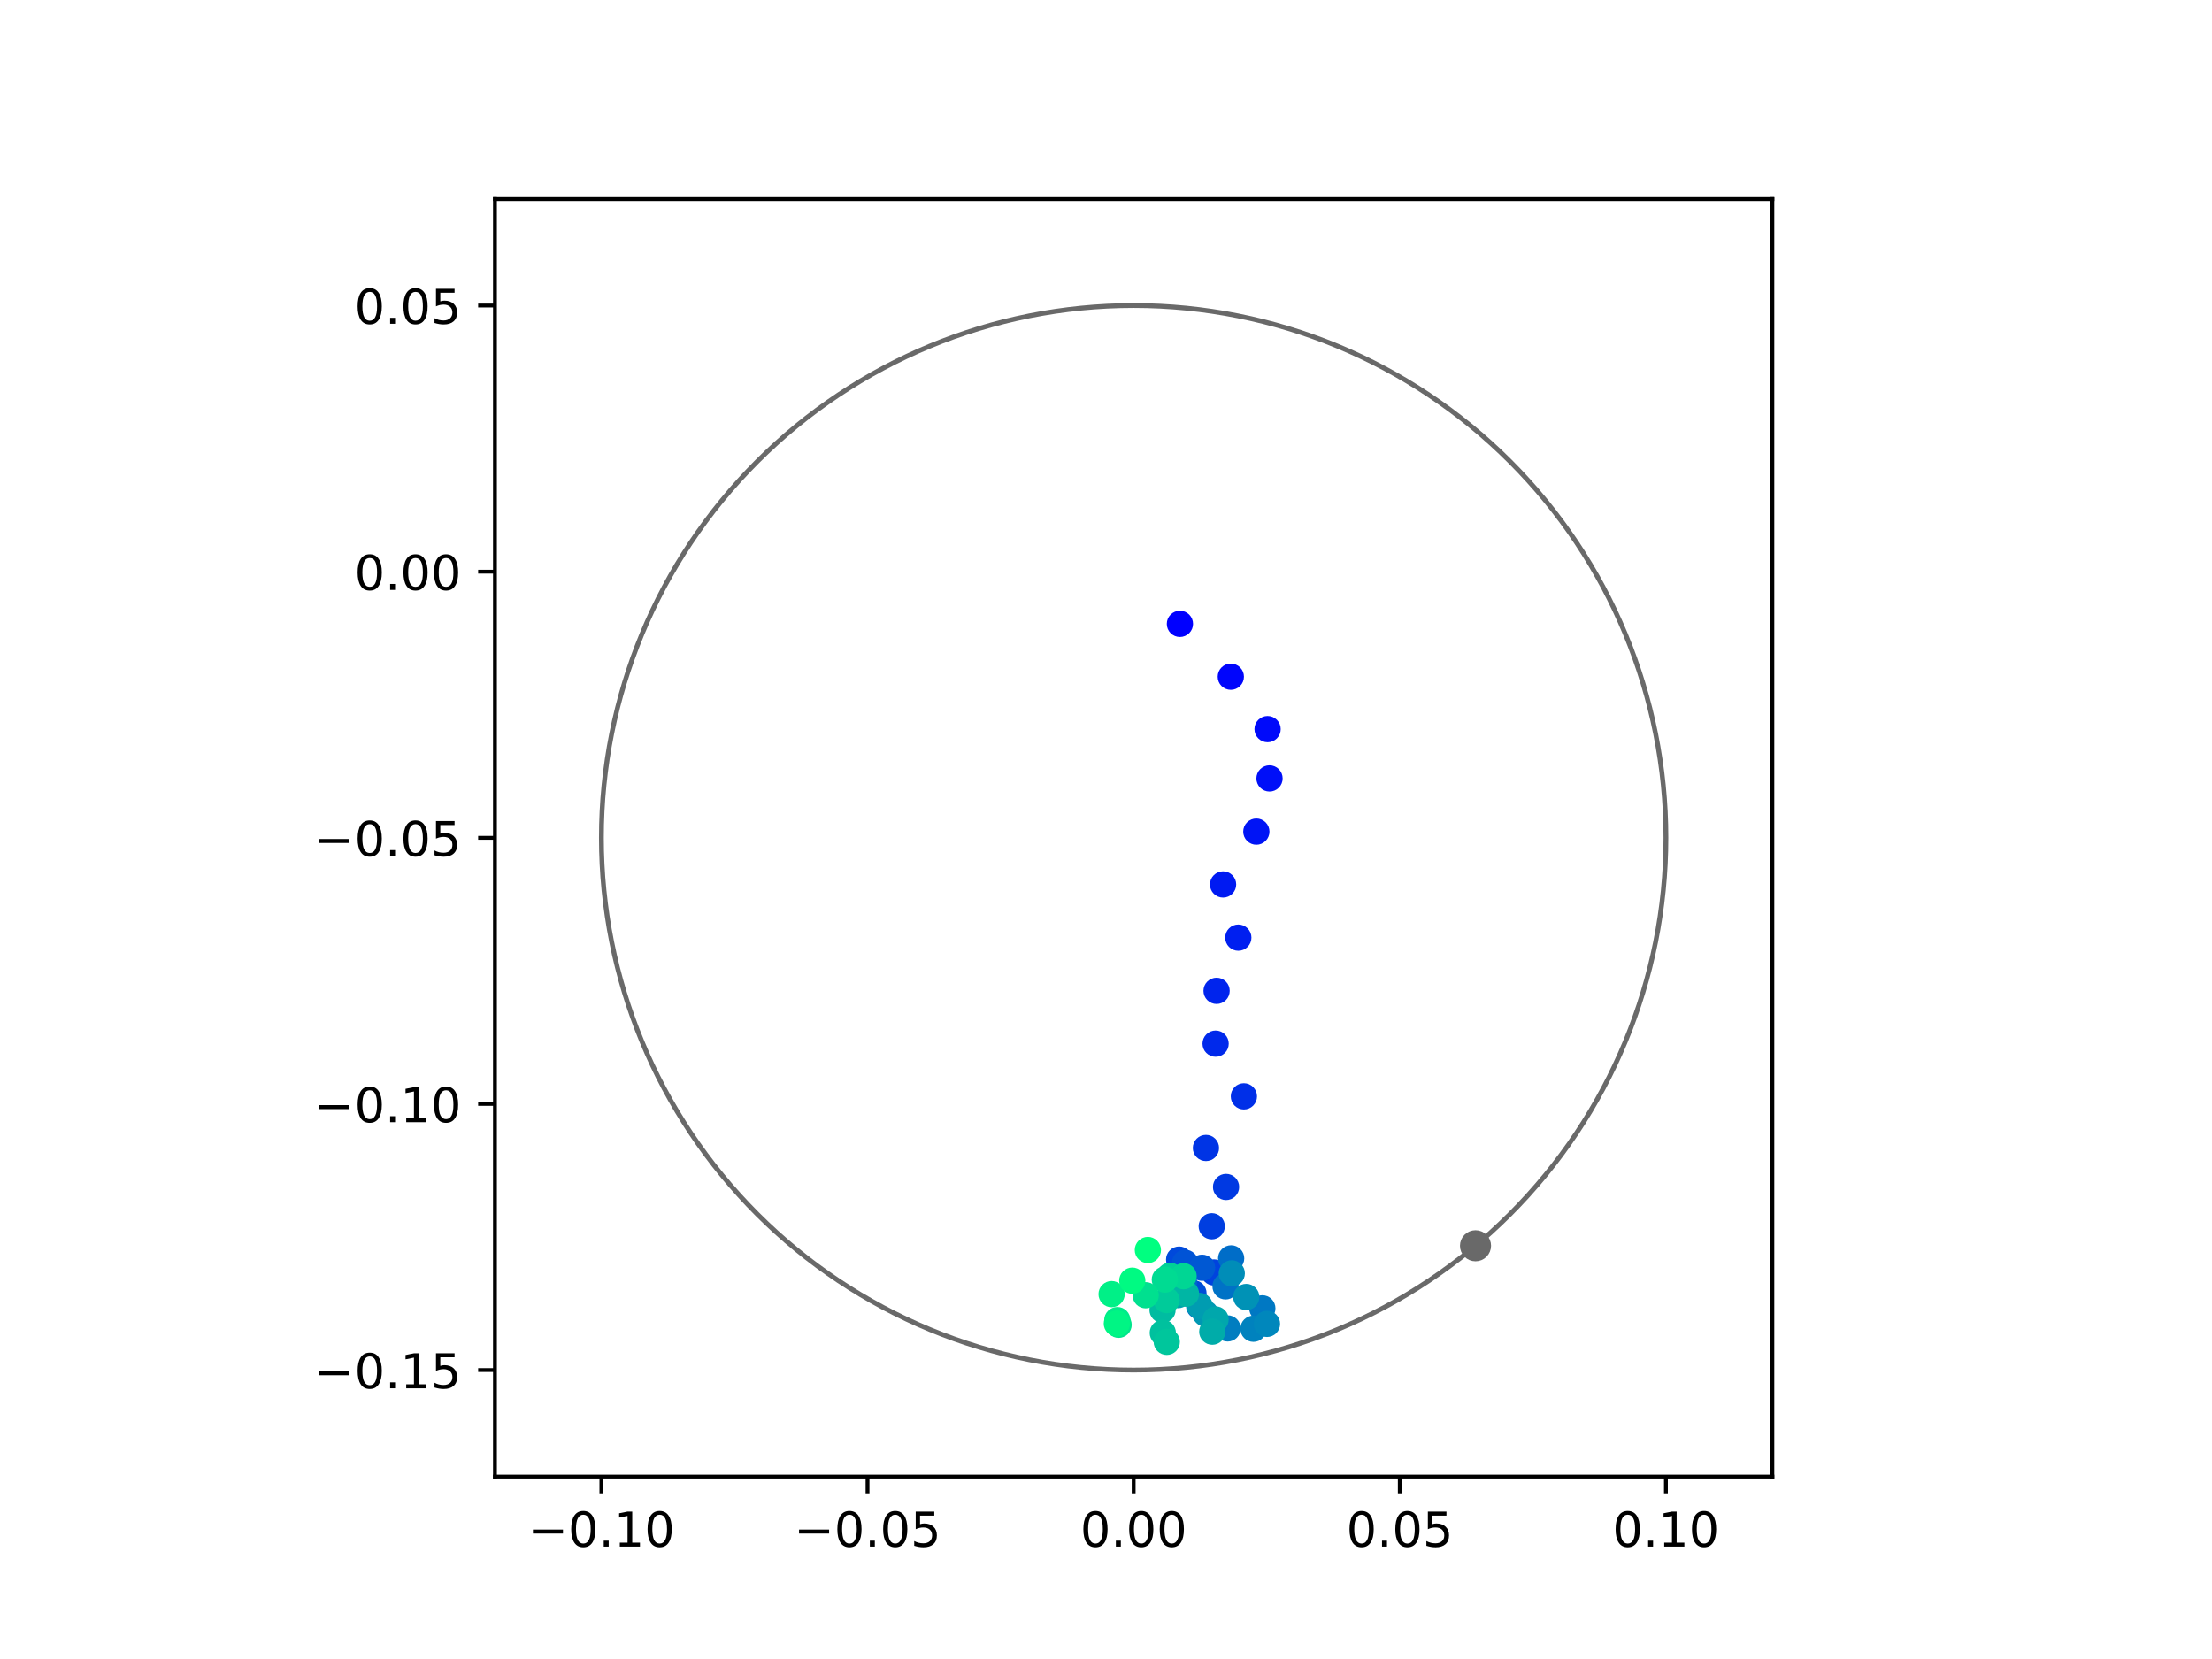 <?xml version="1.0" encoding="utf-8" standalone="no"?>
<!DOCTYPE svg PUBLIC "-//W3C//DTD SVG 1.1//EN"
  "http://www.w3.org/Graphics/SVG/1.1/DTD/svg11.dtd">
<!-- Created with matplotlib (https://matplotlib.org/) -->
<svg height="345.6pt" version="1.1" viewBox="0 0 460.8 345.6" width="460.8pt" xmlns="http://www.w3.org/2000/svg" xmlns:xlink="http://www.w3.org/1999/xlink">
 <defs>
  <style type="text/css">
*{stroke-linecap:butt;stroke-linejoin:round;}
  </style>
 </defs>
 <g id="figure_1">
  <g id="patch_1">
   <path d="M 0 345.6 
L 460.8 345.6 
L 460.8 0 
L 0 0 
z
" style="fill:#ffffff;"/>
  </g>
  <g id="axes_1">
   <g id="patch_2">
    <path d="M 103.104 307.584 
L 369.216 307.584 
L 369.216 41.472 
L 103.104 41.472 
z
" style="fill:#ffffff;"/>
   </g>
   <g id="PathCollection_1">
    <defs>
     <path d="M 0 2.236 
C 0.593 2.236 1.162 2 1.581 1.581 
C 2 1.162 2.236 0.593 2.236 0 
C 2.236 -0.593 2 -1.162 1.581 -1.581 
C 1.162 -2 0.593 -2.236 0 -2.236 
C -0.593 -2.236 -1.162 -2 -1.581 -1.581 
C -2 -1.162 -2.236 -0.593 -2.236 0 
C -2.236 0.593 -2 1.162 -1.581 1.581 
C -1.162 2 -0.593 2.236 0 2.236 
z
" id="C0_0_94f9c05178"/>
    </defs>
    <g clip-path="url(#pa463c9604b)">
     <use style="fill:#0000ff;stroke:#0000ff;" x="245.798" xlink:href="#C0_0_94f9c05178" y="129.961"/>
    </g>
    <g clip-path="url(#pa463c9604b)">
     <use style="fill:#0005fc;stroke:#0005fc;" x="256.402" xlink:href="#C0_0_94f9c05178" y="140.969"/>
    </g>
    <g clip-path="url(#pa463c9604b)">
     <use style="fill:#000afa;stroke:#000afa;" x="264.062" xlink:href="#C0_0_94f9c05178" y="151.887"/>
    </g>
    <g clip-path="url(#pa463c9604b)">
     <use style="fill:#000ff8;stroke:#000ff8;" x="264.464" xlink:href="#C0_0_94f9c05178" y="162.157"/>
    </g>
    <g clip-path="url(#pa463c9604b)">
     <use style="fill:#0014f5;stroke:#0014f5;" x="261.719" xlink:href="#C0_0_94f9c05178" y="173.239"/>
    </g>
    <g clip-path="url(#pa463c9604b)">
     <use style="fill:#001af2;stroke:#001af2;" x="254.788" xlink:href="#C0_0_94f9c05178" y="184.248"/>
    </g>
    <g clip-path="url(#pa463c9604b)">
     <use style="fill:#001ff0;stroke:#001ff0;" x="257.963" xlink:href="#C0_0_94f9c05178" y="195.324"/>
    </g>
    <g clip-path="url(#pa463c9604b)">
     <use style="fill:#0024ed;stroke:#0024ed;" x="253.437" xlink:href="#C0_0_94f9c05178" y="206.406"/>
    </g>
    <g clip-path="url(#pa463c9604b)">
     <use style="fill:#0029eb;stroke:#0029eb;" x="253.234" xlink:href="#C0_0_94f9c05178" y="217.411"/>
    </g>
    <g clip-path="url(#pa463c9604b)">
     <use style="fill:#002fe8;stroke:#002fe8;" x="259.126" xlink:href="#C0_0_94f9c05178" y="228.391"/>
    </g>
    <g clip-path="url(#pa463c9604b)">
     <use style="fill:#0034e5;stroke:#0034e5;" x="251.22" xlink:href="#C0_0_94f9c05178" y="239.142"/>
    </g>
    <g clip-path="url(#pa463c9604b)">
     <use style="fill:#0039e2;stroke:#0039e2;" x="255.411" xlink:href="#C0_0_94f9c05178" y="247.265"/>
    </g>
    <g clip-path="url(#pa463c9604b)">
     <use style="fill:#003ee0;stroke:#003ee0;" x="252.43" xlink:href="#C0_0_94f9c05178" y="255.452"/>
    </g>
    <g clip-path="url(#pa463c9604b)">
     <use style="fill:#0043de;stroke:#0043de;" x="252.892" xlink:href="#C0_0_94f9c05178" y="265.076"/>
    </g>
    <g clip-path="url(#pa463c9604b)">
     <use style="fill:#0049db;stroke:#0049db;" x="245.635" xlink:href="#C0_0_94f9c05178" y="262.401"/>
    </g>
    <g clip-path="url(#pa463c9604b)">
     <use style="fill:#004ed8;stroke:#004ed8;" x="248.622" xlink:href="#C0_0_94f9c05178" y="269.419"/>
    </g>
    <g clip-path="url(#pa463c9604b)">
     <use style="fill:#0053d6;stroke:#0053d6;" x="246.891" xlink:href="#C0_0_94f9c05178" y="263.06"/>
    </g>
    <g clip-path="url(#pa463c9604b)">
     <use style="fill:#0058d3;stroke:#0058d3;" x="250.414" xlink:href="#C0_0_94f9c05178" y="264.094"/>
    </g>
    <g clip-path="url(#pa463c9604b)">
     <use style="fill:#005ed0;stroke:#005ed0;" x="245.072" xlink:href="#C0_0_94f9c05178" y="269.606"/>
    </g>
    <g clip-path="url(#pa463c9604b)">
     <use style="fill:#0063ce;stroke:#0063ce;" x="249.82" xlink:href="#C0_0_94f9c05178" y="272.108"/>
    </g>
    <g clip-path="url(#pa463c9604b)">
     <use style="fill:#0068cb;stroke:#0068cb;" x="246.643" xlink:href="#C0_0_94f9c05178" y="267.028"/>
    </g>
    <g clip-path="url(#pa463c9604b)">
     <use style="fill:#006dc8;stroke:#006dc8;" x="256.469" xlink:href="#C0_0_94f9c05178" y="262.146"/>
    </g>
    <g clip-path="url(#pa463c9604b)">
     <use style="fill:#0072c6;stroke:#0072c6;" x="255.302" xlink:href="#C0_0_94f9c05178" y="267.969"/>
    </g>
    <g clip-path="url(#pa463c9604b)">
     <use style="fill:#0078c3;stroke:#0078c3;" x="262.965" xlink:href="#C0_0_94f9c05178" y="272.554"/>
    </g>
    <g clip-path="url(#pa463c9604b)">
     <use style="fill:#007dc0;stroke:#007dc0;" x="255.734" xlink:href="#C0_0_94f9c05178" y="276.729"/>
    </g>
    <g clip-path="url(#pa463c9604b)">
     <use style="fill:#0082be;stroke:#0082be;" x="261.117" xlink:href="#C0_0_94f9c05178" y="276.802"/>
    </g>
    <g clip-path="url(#pa463c9604b)">
     <use style="fill:#0087bc;stroke:#0087bc;" x="263.933" xlink:href="#C0_0_94f9c05178" y="275.786"/>
    </g>
    <g clip-path="url(#pa463c9604b)">
     <use style="fill:#008db8;stroke:#008db8;" x="256.599" xlink:href="#C0_0_94f9c05178" y="265.268"/>
    </g>
    <g clip-path="url(#pa463c9604b)">
     <use style="fill:#0092b6;stroke:#0092b6;" x="259.617" xlink:href="#C0_0_94f9c05178" y="270.191"/>
    </g>
    <g clip-path="url(#pa463c9604b)">
     <use style="fill:#0097b3;stroke:#0097b3;" x="251.117" xlink:href="#C0_0_94f9c05178" y="273.634"/>
    </g>
    <g clip-path="url(#pa463c9604b)">
     <use style="fill:#009cb1;stroke:#009cb1;" x="249.903" xlink:href="#C0_0_94f9c05178" y="272.048"/>
    </g>
    <g clip-path="url(#pa463c9604b)">
     <use style="fill:#00a1ae;stroke:#00a1ae;" x="245.415" xlink:href="#C0_0_94f9c05178" y="269.793"/>
    </g>
    <g clip-path="url(#pa463c9604b)">
     <use style="fill:#00a7ac;stroke:#00a7ac;" x="253.222" xlink:href="#C0_0_94f9c05178" y="274.859"/>
    </g>
    <g clip-path="url(#pa463c9604b)">
     <use style="fill:#00aca9;stroke:#00aca9;" x="252.542" xlink:href="#C0_0_94f9c05178" y="277.408"/>
    </g>
    <g clip-path="url(#pa463c9604b)">
     <use style="fill:#00b1a6;stroke:#00b1a6;" x="246.06" xlink:href="#C0_0_94f9c05178" y="268.598"/>
    </g>
    <g clip-path="url(#pa463c9604b)">
     <use style="fill:#00b6a4;stroke:#00b6a4;" x="247.063" xlink:href="#C0_0_94f9c05178" y="269.501"/>
    </g>
    <g clip-path="url(#pa463c9604b)">
     <use style="fill:#00bca1;stroke:#00bca1;" x="242.181" xlink:href="#C0_0_94f9c05178" y="272.867"/>
    </g>
    <g clip-path="url(#pa463c9604b)">
     <use style="fill:#00c19e;stroke:#00c19e;" x="242.233" xlink:href="#C0_0_94f9c05178" y="277.656"/>
    </g>
    <g clip-path="url(#pa463c9604b)">
     <use style="fill:#00c69c;stroke:#00c69c;" x="243.059" xlink:href="#C0_0_94f9c05178" y="279.527"/>
    </g>
    <g clip-path="url(#pa463c9604b)">
     <use style="fill:#00cb9a;stroke:#00cb9a;" x="243.008" xlink:href="#C0_0_94f9c05178" y="270.83"/>
    </g>
    <g clip-path="url(#pa463c9604b)">
     <use style="fill:#00d097;stroke:#00d097;" x="243.704" xlink:href="#C0_0_94f9c05178" y="265.753"/>
    </g>
    <g clip-path="url(#pa463c9604b)">
     <use style="fill:#00d694;stroke:#00d694;" x="246.561" xlink:href="#C0_0_94f9c05178" y="265.856"/>
    </g>
    <g clip-path="url(#pa463c9604b)">
     <use style="fill:#00db92;stroke:#00db92;" x="242.654" xlink:href="#C0_0_94f9c05178" y="266.561"/>
    </g>
    <g clip-path="url(#pa463c9604b)">
     <use style="fill:#00e08f;stroke:#00e08f;" x="238.667" xlink:href="#C0_0_94f9c05178" y="269.819"/>
    </g>
    <g clip-path="url(#pa463c9604b)">
     <use style="fill:#00e58c;stroke:#00e58c;" x="233.027" xlink:href="#C0_0_94f9c05178" y="275.975"/>
    </g>
    <g clip-path="url(#pa463c9604b)">
     <use style="fill:#00eb8a;stroke:#00eb8a;" x="232.761" xlink:href="#C0_0_94f9c05178" y="275.001"/>
    </g>
    <g clip-path="url(#pa463c9604b)">
     <use style="fill:#00f087;stroke:#00f087;" x="231.572" xlink:href="#C0_0_94f9c05178" y="269.592"/>
    </g>
    <g clip-path="url(#pa463c9604b)">
     <use style="fill:#00f584;stroke:#00f584;" x="232.66" xlink:href="#C0_0_94f9c05178" y="275.722"/>
    </g>
    <g clip-path="url(#pa463c9604b)">
     <use style="fill:#00fa82;stroke:#00fa82;" x="235.875" xlink:href="#C0_0_94f9c05178" y="266.789"/>
    </g>
    <g clip-path="url(#pa463c9604b)">
     <use style="fill:#00ff80;stroke:#00ff80;" x="239.122" xlink:href="#C0_0_94f9c05178" y="260.4"/>
    </g>
   </g>
   <g id="PathCollection_2">
    <defs>
     <path d="M 0 2.739 
C 0.726 2.739 1.423 2.45 1.936 1.936 
C 2.45 1.423 2.739 0.726 2.739 0 
C 2.739 -0.726 2.45 -1.423 1.936 -1.936 
C 1.423 -2.45 0.726 -2.739 0 -2.739 
C -0.726 -2.739 -1.423 -2.45 -1.936 -1.936 
C -2.45 -1.423 -2.739 -0.726 -2.739 0 
C -2.739 0.726 -2.45 1.423 -1.936 1.936 
C -1.423 2.45 -0.726 2.739 0 2.739 
z
" id="m0cad02e53c" style="stroke:#696969;"/>
    </defs>
    <g clip-path="url(#pa463c9604b)">
     <use style="fill:#696969;stroke:#696969;" x="307.377" xlink:href="#m0cad02e53c" y="259.514"/>
    </g>
   </g>
   <g id="patch_3">
    <path clip-path="url(#pa463c9604b)" d="M 236.16 285.408 
C 265.566 285.408 293.771 273.725 314.564 252.932 
C 335.357 232.139 347.04 203.934 347.04 174.528 
C 347.04 145.122 335.357 116.917 314.564 96.124 
C 293.771 75.331 265.566 63.648 236.16 63.648 
C 206.754 63.648 178.549 75.331 157.756 96.124 
C 136.963 116.917 125.28 145.122 125.28 174.528 
C 125.28 203.934 136.963 232.139 157.756 252.932 
C 178.549 273.725 206.754 285.408 236.16 285.408 
z
" style="fill:none;stroke:#696969;stroke-linejoin:miter;"/>
   </g>
   <g id="matplotlib.axis_1">
    <g id="xtick_1">
     <g id="line2d_1">
      <defs>
       <path d="M 0 0 
L 0 3.5 
" id="md857773f48" style="stroke:#000000;stroke-width:0.8;"/>
      </defs>
      <g>
       <use style="stroke:#000000;stroke-width:0.8;" x="125.28" xlink:href="#md857773f48" y="307.584"/>
      </g>
     </g>
     <g id="text_1">
      <!-- −0.10 -->
      <defs>
       <path d="M 10.594 35.5 
L 73.188 35.5 
L 73.188 27.203 
L 10.594 27.203 
z
" id="DejaVuSans-8722"/>
       <path d="M 31.781 66.406 
Q 24.172 66.406 20.328 58.906 
Q 16.5 51.422 16.5 36.375 
Q 16.5 21.391 20.328 13.891 
Q 24.172 6.391 31.781 6.391 
Q 39.453 6.391 43.281 13.891 
Q 47.125 21.391 47.125 36.375 
Q 47.125 51.422 43.281 58.906 
Q 39.453 66.406 31.781 66.406 
z
M 31.781 74.219 
Q 44.047 74.219 50.516 64.516 
Q 56.984 54.828 56.984 36.375 
Q 56.984 17.969 50.516 8.266 
Q 44.047 -1.422 31.781 -1.422 
Q 19.531 -1.422 13.062 8.266 
Q 6.594 17.969 6.594 36.375 
Q 6.594 54.828 13.062 64.516 
Q 19.531 74.219 31.781 74.219 
z
" id="DejaVuSans-48"/>
       <path d="M 10.688 12.406 
L 21 12.406 
L 21 0 
L 10.688 0 
z
" id="DejaVuSans-46"/>
       <path d="M 12.406 8.297 
L 28.516 8.297 
L 28.516 63.922 
L 10.984 60.406 
L 10.984 69.391 
L 28.422 72.906 
L 38.281 72.906 
L 38.281 8.297 
L 54.391 8.297 
L 54.391 0 
L 12.406 0 
z
" id="DejaVuSans-49"/>
      </defs>
      <g transform="translate(109.957 322.182)scale(0.1 -0.1)">
       <use xlink:href="#DejaVuSans-8722"/>
       <use x="83.789" xlink:href="#DejaVuSans-48"/>
       <use x="147.412" xlink:href="#DejaVuSans-46"/>
       <use x="179.199" xlink:href="#DejaVuSans-49"/>
       <use x="242.822" xlink:href="#DejaVuSans-48"/>
      </g>
     </g>
    </g>
    <g id="xtick_2">
     <g id="line2d_2">
      <g>
       <use style="stroke:#000000;stroke-width:0.8;" x="180.72" xlink:href="#md857773f48" y="307.584"/>
      </g>
     </g>
     <g id="text_2">
      <!-- −0.05 -->
      <defs>
       <path d="M 10.797 72.906 
L 49.516 72.906 
L 49.516 64.594 
L 19.828 64.594 
L 19.828 46.734 
Q 21.969 47.469 24.109 47.828 
Q 26.266 48.188 28.422 48.188 
Q 40.625 48.188 47.75 41.5 
Q 54.891 34.812 54.891 23.391 
Q 54.891 11.625 47.562 5.094 
Q 40.234 -1.422 26.906 -1.422 
Q 22.312 -1.422 17.547 -0.641 
Q 12.797 0.141 7.719 1.703 
L 7.719 11.625 
Q 12.109 9.234 16.797 8.062 
Q 21.484 6.891 26.703 6.891 
Q 35.156 6.891 40.078 11.328 
Q 45.016 15.766 45.016 23.391 
Q 45.016 31 40.078 35.438 
Q 35.156 39.891 26.703 39.891 
Q 22.75 39.891 18.812 39.016 
Q 14.891 38.141 10.797 36.281 
z
" id="DejaVuSans-53"/>
      </defs>
      <g transform="translate(165.397 322.182)scale(0.1 -0.1)">
       <use xlink:href="#DejaVuSans-8722"/>
       <use x="83.789" xlink:href="#DejaVuSans-48"/>
       <use x="147.412" xlink:href="#DejaVuSans-46"/>
       <use x="179.199" xlink:href="#DejaVuSans-48"/>
       <use x="242.822" xlink:href="#DejaVuSans-53"/>
      </g>
     </g>
    </g>
    <g id="xtick_3">
     <g id="line2d_3">
      <g>
       <use style="stroke:#000000;stroke-width:0.8;" x="236.16" xlink:href="#md857773f48" y="307.584"/>
      </g>
     </g>
     <g id="text_3">
      <!-- 0.00 -->
      <g transform="translate(225.027 322.182)scale(0.1 -0.1)">
       <use xlink:href="#DejaVuSans-48"/>
       <use x="63.623" xlink:href="#DejaVuSans-46"/>
       <use x="95.41" xlink:href="#DejaVuSans-48"/>
       <use x="159.033" xlink:href="#DejaVuSans-48"/>
      </g>
     </g>
    </g>
    <g id="xtick_4">
     <g id="line2d_4">
      <g>
       <use style="stroke:#000000;stroke-width:0.8;" x="291.6" xlink:href="#md857773f48" y="307.584"/>
      </g>
     </g>
     <g id="text_4">
      <!-- 0.05 -->
      <g transform="translate(280.467 322.182)scale(0.1 -0.1)">
       <use xlink:href="#DejaVuSans-48"/>
       <use x="63.623" xlink:href="#DejaVuSans-46"/>
       <use x="95.41" xlink:href="#DejaVuSans-48"/>
       <use x="159.033" xlink:href="#DejaVuSans-53"/>
      </g>
     </g>
    </g>
    <g id="xtick_5">
     <g id="line2d_5">
      <g>
       <use style="stroke:#000000;stroke-width:0.8;" x="347.04" xlink:href="#md857773f48" y="307.584"/>
      </g>
     </g>
     <g id="text_5">
      <!-- 0.10 -->
      <g transform="translate(335.907 322.182)scale(0.1 -0.1)">
       <use xlink:href="#DejaVuSans-48"/>
       <use x="63.623" xlink:href="#DejaVuSans-46"/>
       <use x="95.41" xlink:href="#DejaVuSans-49"/>
       <use x="159.033" xlink:href="#DejaVuSans-48"/>
      </g>
     </g>
    </g>
   </g>
   <g id="matplotlib.axis_2">
    <g id="ytick_1">
     <g id="line2d_6">
      <defs>
       <path d="M 0 0 
L -3.5 0 
" id="m1a75246c67" style="stroke:#000000;stroke-width:0.8;"/>
      </defs>
      <g>
       <use style="stroke:#000000;stroke-width:0.8;" x="103.104" xlink:href="#m1a75246c67" y="285.408"/>
      </g>
     </g>
     <g id="text_6">
      <!-- −0.15 -->
      <g transform="translate(65.459 289.207)scale(0.1 -0.1)">
       <use xlink:href="#DejaVuSans-8722"/>
       <use x="83.789" xlink:href="#DejaVuSans-48"/>
       <use x="147.412" xlink:href="#DejaVuSans-46"/>
       <use x="179.199" xlink:href="#DejaVuSans-49"/>
       <use x="242.822" xlink:href="#DejaVuSans-53"/>
      </g>
     </g>
    </g>
    <g id="ytick_2">
     <g id="line2d_7">
      <g>
       <use style="stroke:#000000;stroke-width:0.8;" x="103.104" xlink:href="#m1a75246c67" y="229.968"/>
      </g>
     </g>
     <g id="text_7">
      <!-- −0.10 -->
      <g transform="translate(65.459 233.767)scale(0.1 -0.1)">
       <use xlink:href="#DejaVuSans-8722"/>
       <use x="83.789" xlink:href="#DejaVuSans-48"/>
       <use x="147.412" xlink:href="#DejaVuSans-46"/>
       <use x="179.199" xlink:href="#DejaVuSans-49"/>
       <use x="242.822" xlink:href="#DejaVuSans-48"/>
      </g>
     </g>
    </g>
    <g id="ytick_3">
     <g id="line2d_8">
      <g>
       <use style="stroke:#000000;stroke-width:0.8;" x="103.104" xlink:href="#m1a75246c67" y="174.528"/>
      </g>
     </g>
     <g id="text_8">
      <!-- −0.05 -->
      <g transform="translate(65.459 178.327)scale(0.1 -0.1)">
       <use xlink:href="#DejaVuSans-8722"/>
       <use x="83.789" xlink:href="#DejaVuSans-48"/>
       <use x="147.412" xlink:href="#DejaVuSans-46"/>
       <use x="179.199" xlink:href="#DejaVuSans-48"/>
       <use x="242.822" xlink:href="#DejaVuSans-53"/>
      </g>
     </g>
    </g>
    <g id="ytick_4">
     <g id="line2d_9">
      <g>
       <use style="stroke:#000000;stroke-width:0.8;" x="103.104" xlink:href="#m1a75246c67" y="119.088"/>
      </g>
     </g>
     <g id="text_9">
      <!-- 0.00 -->
      <g transform="translate(73.838 122.887)scale(0.1 -0.1)">
       <use xlink:href="#DejaVuSans-48"/>
       <use x="63.623" xlink:href="#DejaVuSans-46"/>
       <use x="95.41" xlink:href="#DejaVuSans-48"/>
       <use x="159.033" xlink:href="#DejaVuSans-48"/>
      </g>
     </g>
    </g>
    <g id="ytick_5">
     <g id="line2d_10">
      <g>
       <use style="stroke:#000000;stroke-width:0.8;" x="103.104" xlink:href="#m1a75246c67" y="63.648"/>
      </g>
     </g>
     <g id="text_10">
      <!-- 0.05 -->
      <g transform="translate(73.838 67.447)scale(0.1 -0.1)">
       <use xlink:href="#DejaVuSans-48"/>
       <use x="63.623" xlink:href="#DejaVuSans-46"/>
       <use x="95.41" xlink:href="#DejaVuSans-48"/>
       <use x="159.033" xlink:href="#DejaVuSans-53"/>
      </g>
     </g>
    </g>
   </g>
   <g id="patch_4">
    <path d="M 103.104 307.584 
L 103.104 41.472 
" style="fill:none;stroke:#000000;stroke-linecap:square;stroke-linejoin:miter;stroke-width:0.8;"/>
   </g>
   <g id="patch_5">
    <path d="M 369.216 307.584 
L 369.216 41.472 
" style="fill:none;stroke:#000000;stroke-linecap:square;stroke-linejoin:miter;stroke-width:0.8;"/>
   </g>
   <g id="patch_6">
    <path d="M 103.104 307.584 
L 369.216 307.584 
" style="fill:none;stroke:#000000;stroke-linecap:square;stroke-linejoin:miter;stroke-width:0.8;"/>
   </g>
   <g id="patch_7">
    <path d="M 103.104 41.472 
L 369.216 41.472 
" style="fill:none;stroke:#000000;stroke-linecap:square;stroke-linejoin:miter;stroke-width:0.8;"/>
   </g>
  </g>
 </g>
 <defs>
  <clipPath id="pa463c9604b">
   <rect height="266.112" width="266.112" x="103.104" y="41.472"/>
  </clipPath>
 </defs>
</svg>

